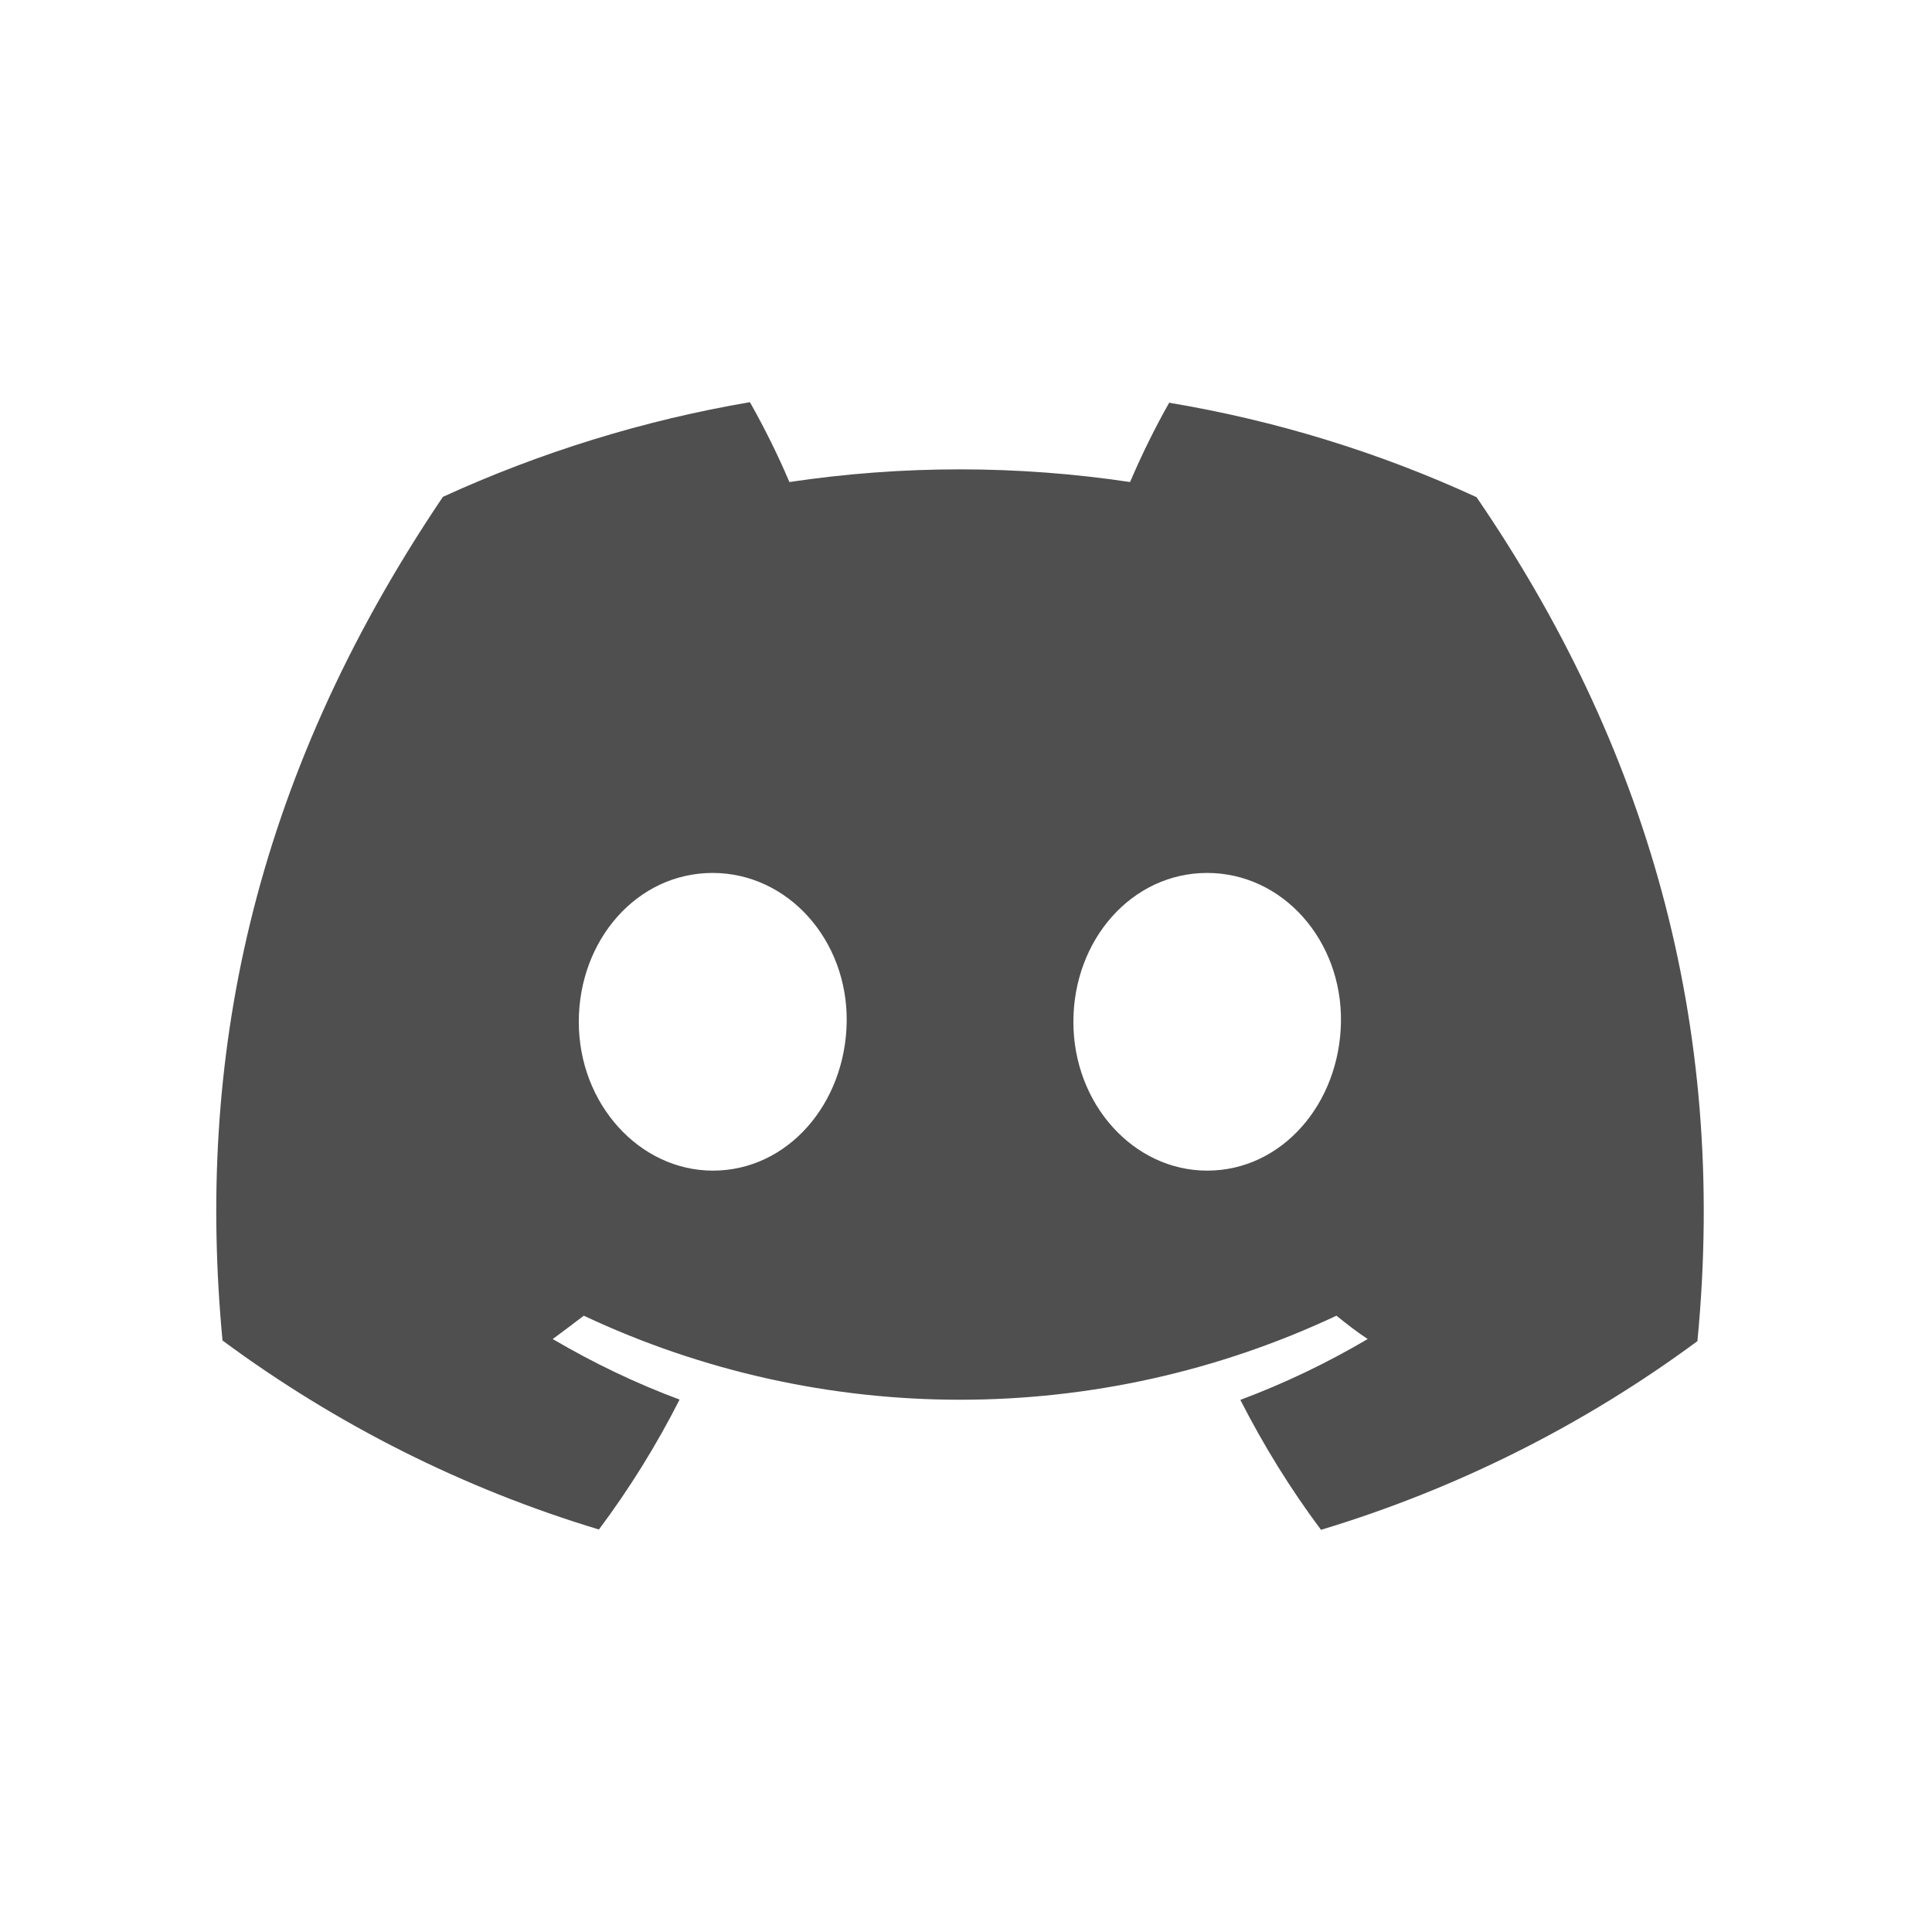<svg width="12" height="12" viewBox="0 0 12 12" fill="none" xmlns="http://www.w3.org/2000/svg">
<path d="M7.264 2.498C7.173 2.658 7.092 2.824 7.019 2.994C6.318 2.889 5.605 2.889 4.903 2.994C4.831 2.824 4.748 2.658 4.658 2.498C4 2.61 3.359 2.808 2.751 3.086C1.546 4.871 1.22 6.611 1.382 8.326C2.088 8.848 2.878 9.246 3.72 9.5C3.91 9.246 4.078 8.975 4.221 8.693C3.949 8.592 3.685 8.465 3.433 8.317C3.499 8.269 3.564 8.219 3.626 8.172C5.106 8.868 6.82 8.868 8.301 8.172C8.364 8.223 8.428 8.273 8.495 8.317C8.242 8.466 7.979 8.592 7.704 8.695C7.848 8.977 8.015 9.248 8.205 9.502C9.047 9.248 9.838 8.851 10.543 8.33C10.735 6.34 10.216 4.615 9.171 3.088C8.565 2.809 7.923 2.612 7.265 2.502L7.264 2.498ZM4.428 7.271C3.973 7.271 3.595 6.858 3.595 6.347C3.595 5.837 3.958 5.422 4.426 5.422C4.894 5.422 5.266 5.839 5.259 6.347C5.251 6.856 4.892 7.271 4.428 7.271ZM7.498 7.271C7.041 7.271 6.667 6.858 6.667 6.347C6.667 5.837 7.03 5.422 7.498 5.422C7.966 5.422 8.336 5.839 8.329 6.347C8.321 6.856 7.962 7.271 7.498 7.271Z" fill="#4F4F4F"/>
</svg>
